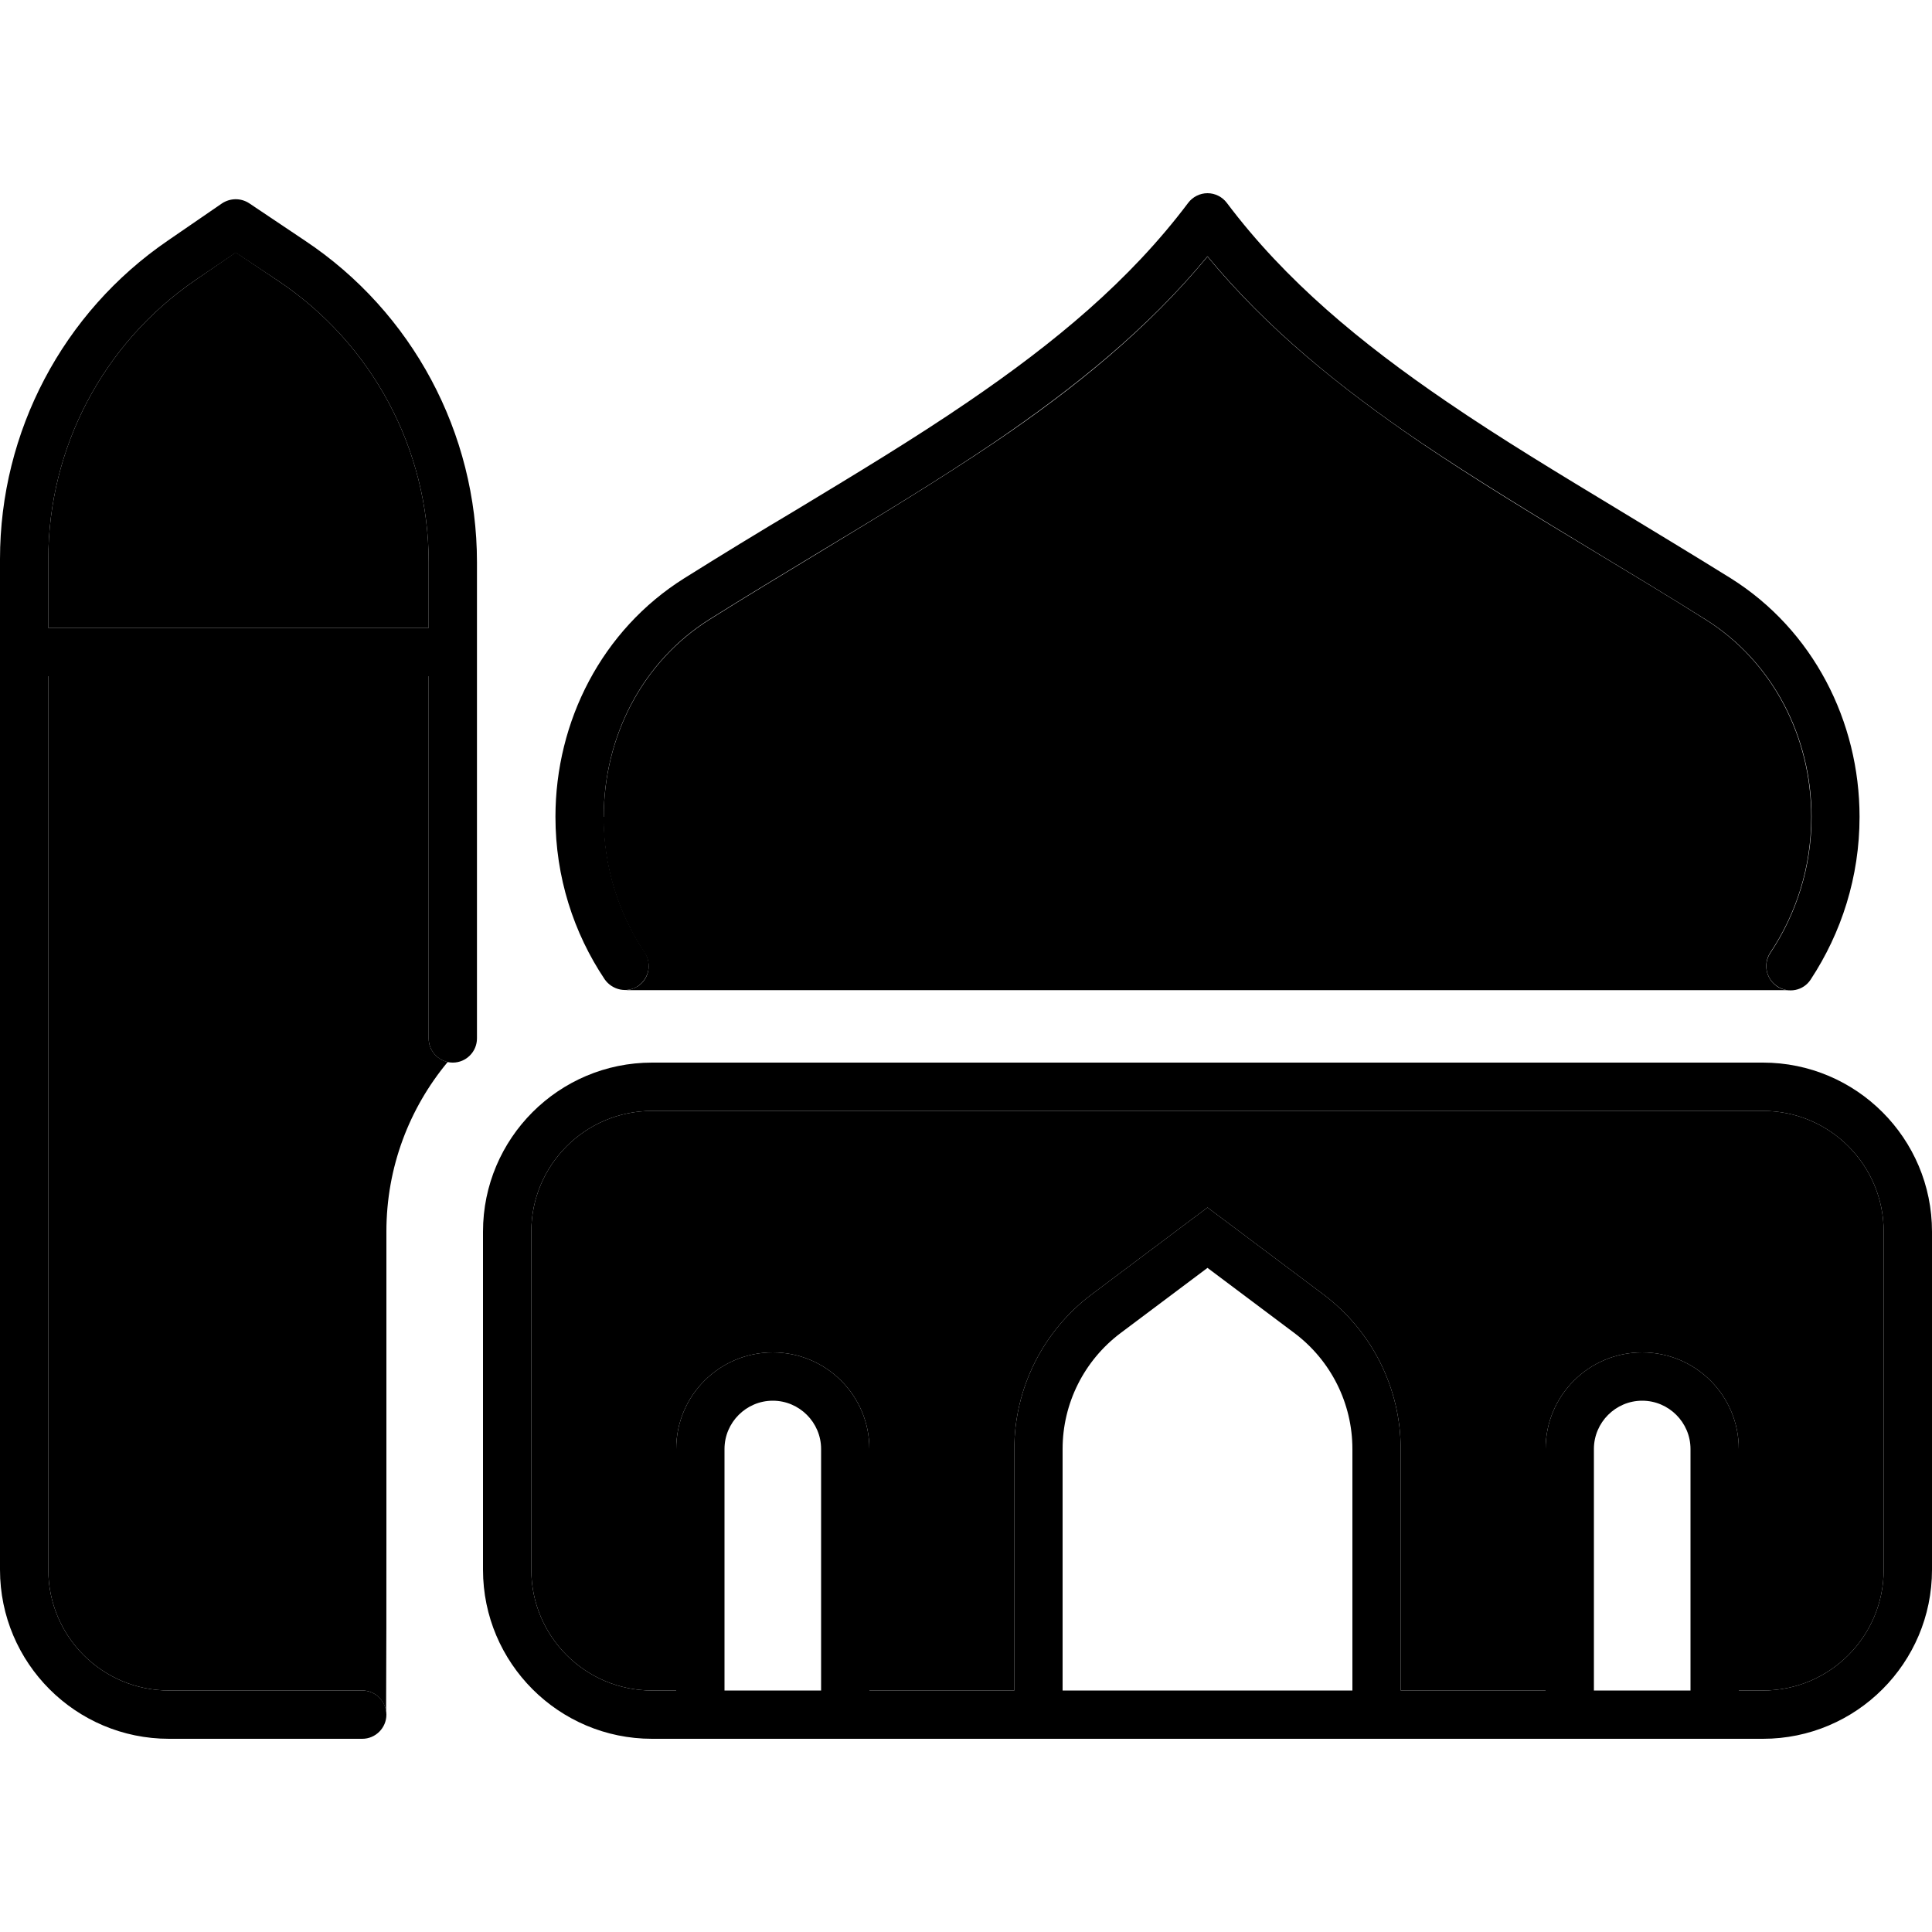 <svg xmlns="http://www.w3.org/2000/svg" width="24" height="24" viewBox="0 0 640 512"><path class="pr-icon-duotone-secondary" d="M16 121.2c0-36.9 18.2-71.5 48.7-92.4l13.4-9.2L92.1 29C123.3 49.8 142 84.8 142 122.2l0 21.8L16 144l0-22.8zM16 160l126 0 0 120c0 3.8 2.7 7 6.3 7.8C135.6 303.1 128 322.6 128 344l0 104c0 18.3 0 36.6-.1 54.9c-.6-3.9-3.9-6.9-7.9-6.9l-64 0c-22.1 0-40-17.9-40-40l0-280 0-16zM176 344c0-22.1 17.9-40 40-40l368 0c22.1 0 40 17.9 40 40l0 112c0 22.1-17.9 40-40 40l-8 0 0-80c0-17.7-14.3-32-32-32s-32 14.3-32 32l0 80-48 0 0-80c0-20.1-9.5-39.1-25.6-51.2L400 336l-38.4 28.8C345.5 376.9 336 395.9 336 416l0 80-48 0 0-80c0-17.7-14.3-32-32-32s-32 14.3-32 32l0 80-8 0c-22.1 0-40-17.9-40-40l0-112zm24-137.4c0-26.6 12.9-51.5 35.1-65.4c12.1-7.6 24.2-14.9 36.1-22.1c20.3-12.3 40.1-24.3 58.5-36.7c26.4-17.9 50.5-37.4 70.3-61.4c19.8 24 43.9 43.4 70.3 61.4c18.3 12.4 38.1 24.4 58.5 36.7c11.9 7.2 24.1 14.5 36.1 22.1c22.2 13.9 35.1 38.8 35.1 65.4c0 16.7-5 32.1-13.6 45c-2.4 3.7-1.4 8.6 2.2 11.1c1.3 .9 2.7 1.3 4.2 1.3L207 264c1.5 0 3-.5 4.3-1.3c3.7-2.4 4.7-7.4 2.2-11.1c-8.6-12.9-13.6-28.4-13.6-45z"/><path class="pr-icon-duotone-primary" d="M400 0c2.5 0 4.9 1.2 6.4 3.2c19.4 25.8 44.3 46.4 72.9 65.9c18 12.3 37.1 23.8 57.1 35.9c12 7.3 24.3 14.7 37 22.6c27.2 17.1 42.6 47.3 42.6 79c0 19.9-6 38.4-16.2 53.9c-2.4 3.7-7.4 4.7-11.1 2.2s-4.7-7.4-2.2-11.1c8.6-12.9 13.6-28.4 13.6-45c0-26.6-12.9-51.5-35.1-65.4c-12.1-7.6-24.2-14.9-36.1-22.1c-20.3-12.3-40.1-24.3-58.5-36.7C443.9 64.4 419.8 44.9 400 20.9c-19.8 24-43.9 43.4-70.3 61.4c-18.3 12.4-38.1 24.4-58.5 36.7c0 0 0 0 0 0s0 0 0 0s0 0 0 0c-11.9 7.2-24 14.5-36.1 22.1c-22.2 13.9-35.1 38.8-35.1 65.4c0 16.7 5 32.1 13.6 45c2.4 3.7 1.4 8.6-2.2 11.1s-8.6 1.4-11.1-2.2C190 245 184 226.5 184 206.6c0-31.7 15.4-61.9 42.6-79c12.6-7.9 24.9-15.4 37-22.6c0 0 0 0 0 0c20-12.1 39.1-23.6 57.1-35.9C349.3 49.6 374.2 29 393.6 3.2c1.5-2 3.9-3.2 6.4-3.2zM640 344l0 112c0 30.9-25.1 56-56 56l-8 0-16 0-32 0-16 0-48 0-16 0-96 0-16 0-48 0-16 0-32 0-16 0-8 0c-30.9 0-56-25.1-56-56l0-112c0-30.9 25.1-56 56-56l368 0c30.9 0 56 25.1 56 56zM464 496l48 0 0-80c0-17.7 14.3-32 32-32s32 14.3 32 32l0 80 8 0c22.1 0 40-17.9 40-40l0-112c0-22.1-17.9-40-40-40l-368 0c-22.1 0-40 17.9-40 40l0 112c0 22.1 17.9 40 40 40l8 0 0-80c0-17.7 14.3-32 32-32s32 14.3 32 32l0 80 48 0 0-80c0-20.1 9.5-39.1 25.6-51.2L400 336l38.4 28.8C454.5 376.9 464 395.9 464 416l0 80zm-16-80c0-15.1-7.1-29.3-19.2-38.4L400 356l-28.8 21.6C359.1 386.7 352 400.9 352 416l0 80 96 0 0-80zm96-16c-8.8 0-16 7.2-16 16l0 80 32 0 0-80c0-8.8-7.2-16-16-16zM272 416c0-8.8-7.2-16-16-16s-16 7.2-16 16l0 80 32 0 0-80zM73.5 3.4c2.7-1.8 6.2-1.9 9-.1L101 15.7c35.6 23.7 57 63.7 57 106.5L158 280c0 4.4-3.6 8-8 8s-8-3.6-8-8l0-120L16 160l0 16 0 280c0 22.1 17.9 40 40 40l64 0c4.4 0 8 3.6 8 8s-3.6 8-8 8l-64 0c-30.9 0-56-25.1-56-56L0 176l0-54.8C0 79 20.8 39.5 55.6 15.7L73.5 3.4zM16 144l126 0 0-21.8c0-37.4-18.7-72.4-49.9-93.2L78.1 19.7 64.7 28.8C34.2 49.7 16 84.3 16 121.2L16 144z"/></svg>